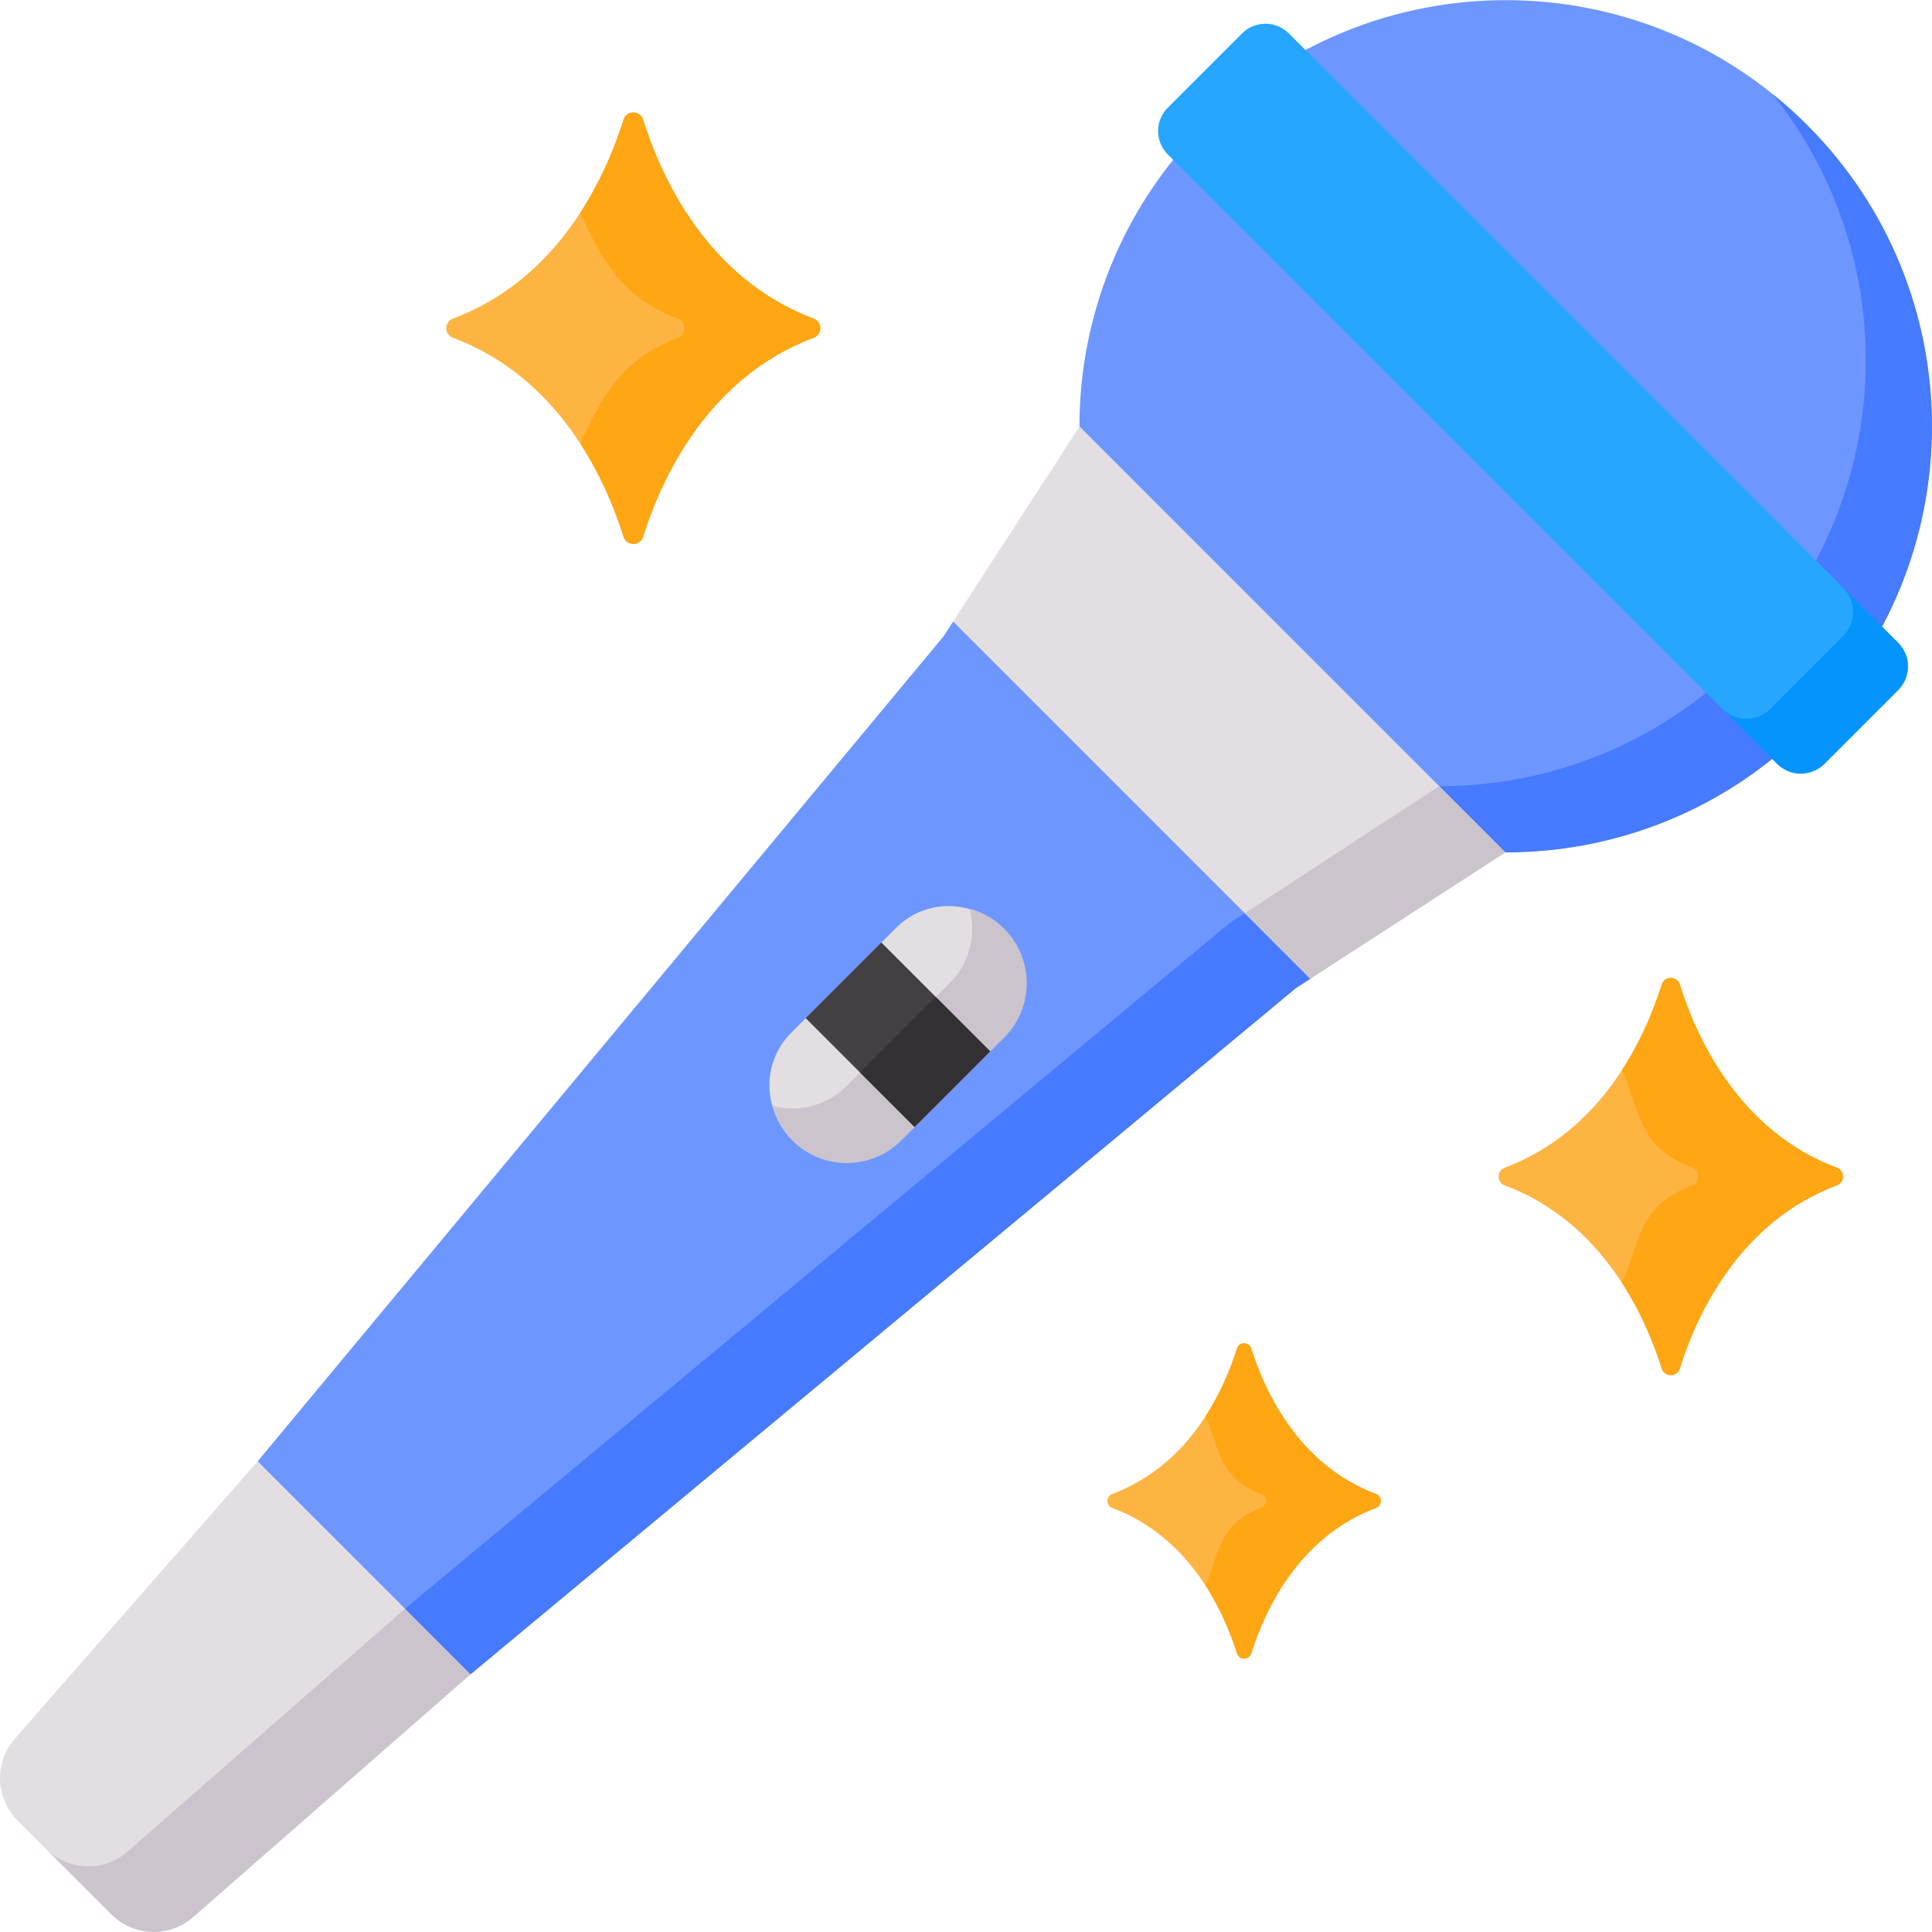 <svg width="60" height="60" viewBox="0 0 60 60" fill="none" xmlns="http://www.w3.org/2000/svg">
<path d="M33.524 13.247C33.522 9.86 34.822 6.464 37.407 3.879C42.573 -1.287 50.95 -1.287 56.117 3.879C61.283 9.046 61.283 17.422 56.117 22.589C53.528 25.178 50.133 26.469 46.74 26.464L33.524 13.247Z" fill="#6D96FF"/>
<path d="M56.125 22.597C53.537 25.186 50.142 26.477 46.748 26.472L44.693 24.417C48.086 24.422 51.481 23.13 54.07 20.542C58.888 15.723 59.213 8.11 55.041 2.915C55.416 3.215 55.778 3.539 56.125 3.887C61.291 9.053 61.291 17.431 56.125 22.597Z" fill="#467AFF"/>
<path d="M55.2 23.729L36.266 4.796C35.866 4.395 35.866 3.745 36.266 3.345L38.574 1.037C38.974 0.637 39.624 0.637 40.025 1.037L58.958 19.971C59.359 20.372 59.359 21.021 58.958 21.422L56.651 23.729C56.25 24.13 55.601 24.13 55.2 23.729Z" fill="#26A6FE"/>
<path d="M58.934 21.446L56.675 23.705C56.261 24.118 55.589 24.119 55.175 23.706L53.481 22.011C53.896 22.426 54.568 22.425 54.982 22.011L57.24 19.753C57.654 19.339 57.654 18.668 57.24 18.253L58.934 19.947C59.347 20.361 59.347 21.032 58.934 21.446Z" fill="#0593FC"/>
<path d="M11.307 48.689L8.001 45.383L0.459 53.999C-0.184 54.734 -0.147 55.843 0.544 56.533L2.003 57.993L3.462 59.452C4.153 60.143 5.262 60.18 5.997 59.536L14.613 51.995L11.307 48.689Z" fill="#E2DEE2"/>
<path d="M14.613 51.995L5.997 59.537C5.261 60.18 4.153 60.143 3.462 59.452L1.428 57.418C2.118 58.108 3.227 58.146 3.961 57.502L12.579 49.96L14.613 51.995Z" fill="#CBC4CC"/>
<path d="M40.136 19.86L33.567 13.291L29.771 19.177L29.6 19.303L29.3 19.766L8.001 45.383L11.307 48.689L14.613 51.995L40.231 30.696L40.693 30.396L40.717 30.293L46.688 26.412L40.136 19.86Z" fill="#6D96FF"/>
<path d="M46.73 26.455L40.71 30.364L40.693 30.395L40.231 30.695L14.613 51.995L12.579 49.96L38.196 28.66L44.714 24.438L46.73 26.455Z" fill="#467AFF"/>
<path d="M40.136 19.86L33.524 13.247L29.6 19.302L35.147 24.849L40.693 30.395L46.748 26.472L40.136 19.86Z" fill="#E2DEE2"/>
<path d="M46.748 26.473L40.693 30.396L38.658 28.36L44.693 24.417L46.748 26.473Z" fill="#CBC4CC"/>
<path d="M24.676 35.429L24.567 35.319C23.672 34.425 23.672 32.974 24.567 32.079L27.836 28.81C28.731 27.915 30.182 27.915 31.077 28.81L31.186 28.919C32.081 29.814 32.081 31.265 31.186 32.16L27.917 35.429C27.022 36.324 25.571 36.324 24.676 35.429Z" fill="#E2DEE2"/>
<path d="M31.185 32.225L27.992 35.418C27.057 36.353 25.54 36.353 24.605 35.418C24.297 35.11 24.09 34.739 23.986 34.346C24.785 34.559 25.672 34.352 26.299 33.725L29.492 30.532C29.959 30.064 30.193 29.451 30.193 28.839C30.193 28.631 30.166 28.422 30.113 28.22C30.506 28.324 30.877 28.53 31.185 28.839C31.652 29.306 31.886 29.919 31.886 30.532C31.886 31.145 31.652 31.758 31.185 32.225Z" fill="#CBC4CC"/>
<path d="M25.021 31.618L27.37 29.27L30.751 32.651L28.403 35L25.021 31.618Z" fill="#433F43"/>
<path d="M26.71 33.307L29.058 30.959L30.751 32.651L28.403 35L26.71 33.307Z" fill="#333133"/>
<path d="M19.365 3.715C18.816 5.468 17.39 8.652 14.065 9.895C13.794 9.997 13.794 10.387 14.065 10.489C17.39 11.732 18.816 14.917 19.365 16.669C19.458 16.965 19.879 16.965 19.972 16.669C20.521 14.917 21.947 11.732 25.272 10.489C25.544 10.387 25.544 9.997 25.272 9.895C21.947 8.652 20.521 5.468 19.972 3.715C19.879 3.419 19.458 3.419 19.365 3.715Z" fill="#FDB441"/>
<path d="M25.272 10.489C21.947 11.732 20.521 14.916 19.973 16.669C19.879 16.966 19.458 16.966 19.365 16.669C19.12 15.888 18.702 14.825 18.02 13.774C18.634 12.466 19.217 11.178 21.062 10.489C21.333 10.387 21.333 9.997 21.062 9.896C19.217 9.205 18.634 7.918 18.02 6.609C18.702 5.559 19.12 4.496 19.365 3.716C19.458 3.419 19.879 3.419 19.973 3.716C20.521 5.467 21.947 8.652 25.272 9.896C25.543 9.997 25.543 10.387 25.272 10.489Z" fill="#FEA613"/>
<path d="M38.416 41.88C38.014 43.16 36.972 45.488 34.542 46.396C34.344 46.471 34.344 46.756 34.542 46.83C36.972 47.739 38.014 50.066 38.416 51.347C38.483 51.564 38.791 51.564 38.859 51.347C39.26 50.066 40.303 47.739 42.733 46.83C42.931 46.756 42.931 46.471 42.733 46.396C40.303 45.488 39.26 43.16 38.859 41.88C38.791 41.663 38.483 41.663 38.416 41.88Z" fill="#FDB441"/>
<path d="M42.733 46.83C40.303 47.739 39.261 50.066 38.86 51.347C38.791 51.564 38.483 51.564 38.415 51.347C38.236 50.776 37.931 49.999 37.433 49.231C37.881 48.275 37.819 47.334 39.168 46.83C39.366 46.756 39.366 46.471 39.168 46.396C37.819 45.892 37.882 44.951 37.433 43.995C37.931 43.227 38.236 42.45 38.415 41.88C38.483 41.663 38.791 41.663 38.86 41.88C39.261 43.16 40.303 45.487 42.733 46.396C42.931 46.471 42.931 46.756 42.733 46.83Z" fill="#FEA613"/>
<path d="M51.608 30.573C51.102 32.187 49.789 35.12 46.727 36.265C46.477 36.358 46.477 36.718 46.727 36.811C49.789 37.956 51.102 40.889 51.608 42.503C51.693 42.776 52.081 42.776 52.166 42.503C52.672 40.889 53.985 37.956 57.047 36.811C57.297 36.718 57.297 36.358 57.047 36.265C53.985 35.12 52.672 32.187 52.166 30.573C52.081 30.3 51.693 30.3 51.608 30.573Z" fill="#FDB441"/>
<path d="M57.047 36.811C53.985 37.956 52.672 40.889 52.167 42.502C52.081 42.776 51.693 42.776 51.607 42.502C51.382 41.783 50.997 40.805 50.369 39.837C50.934 38.632 50.856 37.446 52.555 36.811C52.805 36.718 52.805 36.358 52.555 36.265C50.856 35.629 50.934 34.443 50.369 33.239C50.997 32.271 51.382 31.292 51.607 30.574C51.693 30.3 52.081 30.3 52.167 30.574C52.672 32.187 53.985 35.119 57.047 36.265C57.297 36.358 57.297 36.718 57.047 36.811Z" fill="#FEA613"/>
</svg>
